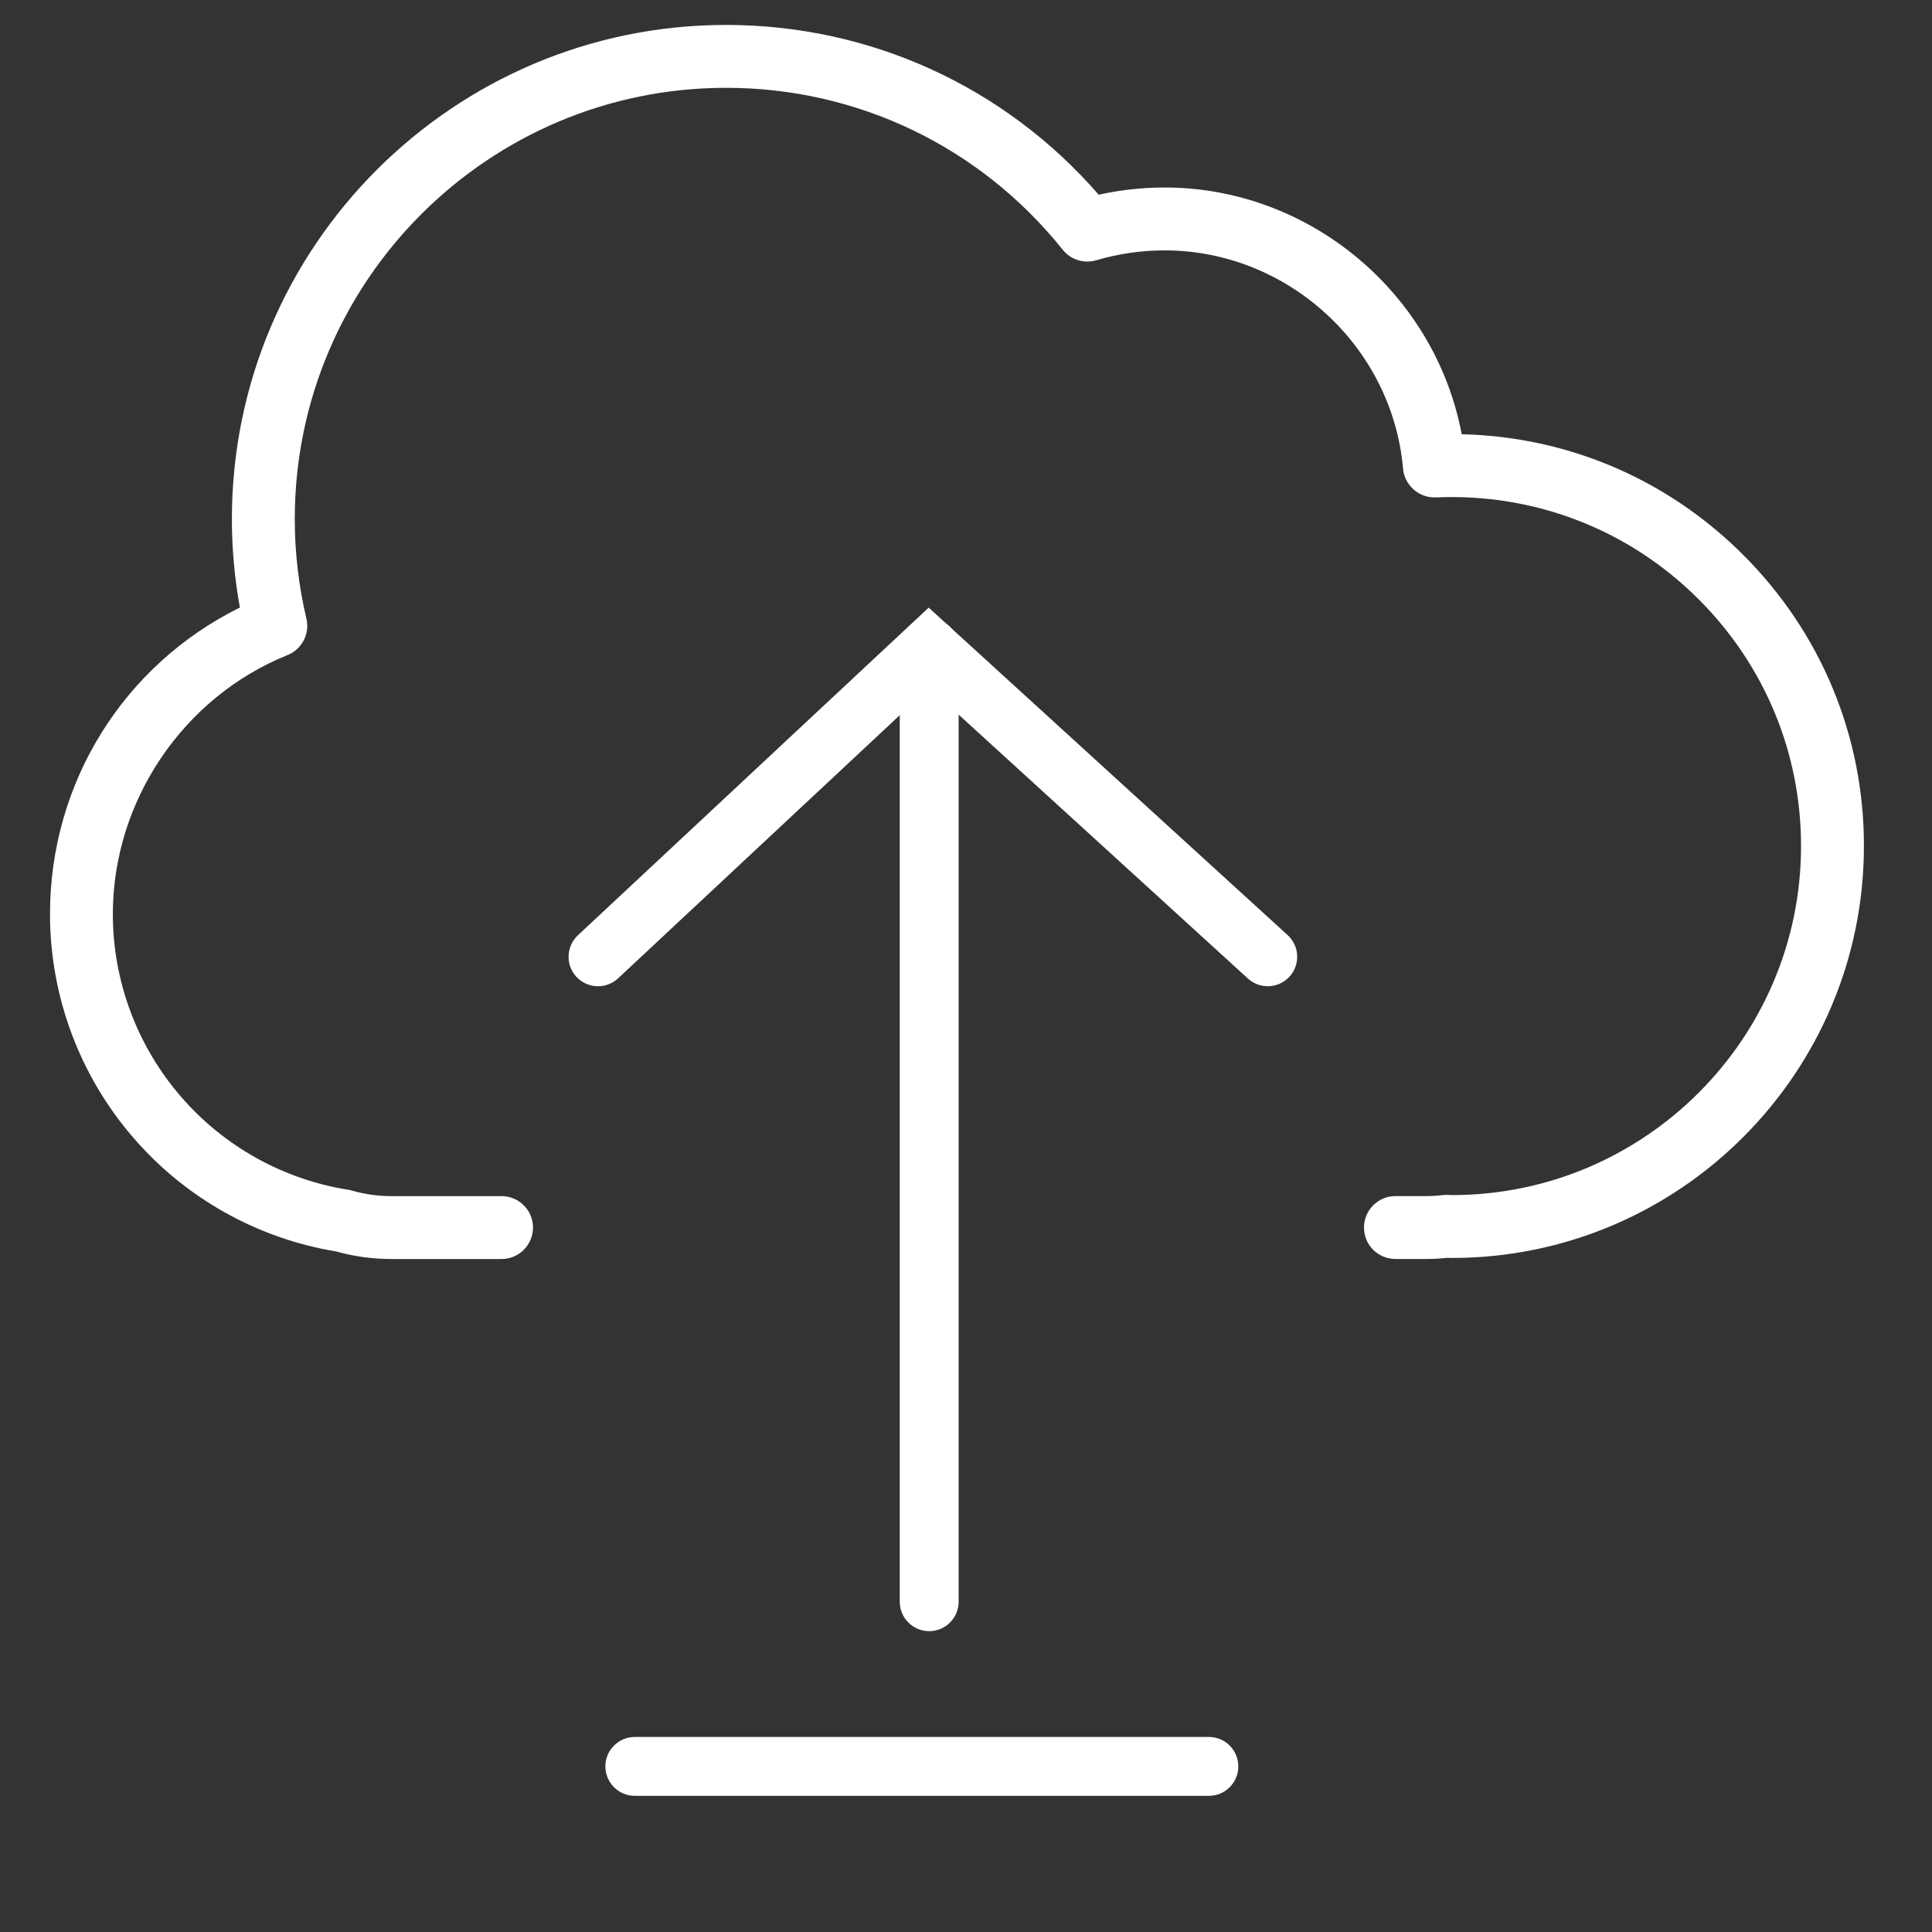 <?xml version="1.0" encoding="UTF-8"?>
<svg width="42px" height="42px" viewBox="0 0 42 42" version="1.1" xmlns="http://www.w3.org/2000/svg" xmlns:xlink="http://www.w3.org/1999/xlink">
    <rect x="0" y="0" width="42" height="42" fill="#333333" stroke="none"/>
    <!-- Generator: Sketch 50.2 (55047) - http://www.bohemiancoding.com/sketch -->
    <title>Category Icon/Single File Upload white</title>
    <desc>Created with Sketch.</desc>
    <defs></defs>
    <g id="Symbols" stroke="none" stroke-width="1" fill="none" fill-rule="evenodd">
        <g id="Runner-Overlay---Define-Workflow-Input-Test-Files" transform="translate(-77, -370)" fill="#FFFFFF">
            <g id="Category-Icon/Single-File-Upload-white" transform="translate(78, 370)">
                <g id="Category-Icon/Single-File-Upload-grey" transform="translate(0, 0.32)">
                    <path d="M19.84,34.5 C19.84,34.853 19.553,35.14 19.2,35.14 C18.847,35.14 18.56,34.853 18.56,34.5 L18.56,13.76 C18.56,13.407 18.847,13.12 19.2,13.12 C19.553,13.12 19.84,13.407 19.84,13.76 L19.84,34.5 Z" id="Path-5" fill-rule="nonzero"></path>
                    <path d="M12.437,20.948 C12.179,21.189 11.774,21.175 11.532,20.917 C11.291,20.659 11.305,20.254 11.563,20.012 L19.189,12.889 L26.991,20.007 C27.252,20.245 27.271,20.65 27.033,20.911 C26.795,21.172 26.39,21.191 26.129,20.953 L19.199,14.631 L12.437,20.948 Z" id="Path-5" fill-rule="nonzero"></path>
                    <path d="M36.896,11.743 C35.253,10.1 33.087,9.173 30.776,9.12 C30.202,6.066 27.48,3.756 24.317,3.756 C23.834,3.756 23.354,3.809 22.885,3.913 C20.841,1.561 17.914,0.222 14.783,0.222 C8.86,0.222 4.041,5.04 4.041,10.963 C4.041,11.607 4.099,12.252 4.215,12.887 C1.689,14.136 0.087,16.692 0.087,19.55 C0.087,21.338 0.732,23.068 1.904,24.419 C3.037,25.729 4.597,26.603 6.301,26.884 C6.696,26.994 7.101,27.05 7.505,27.05 L9.904,27.05 C10.281,27.05 10.587,26.744 10.587,26.366 C10.587,25.988 10.281,25.683 9.904,25.683 L7.505,25.683 C7.214,25.683 6.923,25.641 6.638,25.559 C6.611,25.551 6.584,25.545 6.556,25.542 C5.155,25.317 3.869,24.601 2.937,23.524 C1.98,22.42 1.453,21.009 1.453,19.55 C1.453,17.098 2.979,14.835 5.252,13.92 C5.565,13.793 5.739,13.457 5.661,13.128 C5.493,12.418 5.408,11.689 5.408,10.963 C5.408,5.794 9.614,1.589 14.783,1.589 C17.645,1.589 20.313,2.872 22.103,5.11 C22.277,5.326 22.567,5.418 22.83,5.338 C23.311,5.196 23.812,5.123 24.316,5.123 C26.991,5.123 29.269,7.208 29.501,9.87 C29.533,10.234 29.854,10.509 30.212,10.493 C32.359,10.398 34.411,11.19 35.929,12.71 C37.364,14.145 38.153,16.049 38.153,18.071 C38.153,22.255 34.75,25.66 30.564,25.66 L30.485,25.657 C30.443,25.655 30.4,25.656 30.357,25.661 C30.241,25.675 30.125,25.682 30.013,25.682 L29.335,25.682 C28.957,25.682 28.652,25.988 28.652,26.366 C28.652,26.744 28.957,27.049 29.335,27.049 L30.013,27.049 C30.16,27.049 30.311,27.041 30.463,27.024 C30.497,27.026 30.531,27.027 30.564,27.027 C35.503,27.027 39.52,23.01 39.52,18.071 C39.522,15.684 38.589,13.436 36.896,11.743 Z" id="Shape" fill-rule="nonzero"></path>
                    <path d="M12.8,38.72 C12.447,38.72 12.16,38.433 12.16,38.08 C12.16,37.727 12.447,37.44 12.8,37.44 L25.28,37.44 C25.633,37.44 25.92,37.727 25.92,38.08 C25.92,38.433 25.633,38.72 25.28,38.72 L12.8,38.72 Z" id="Path-7" fill-rule="nonzero"></path>
                </g>
            </g>
        </g>
    </g>
</svg>